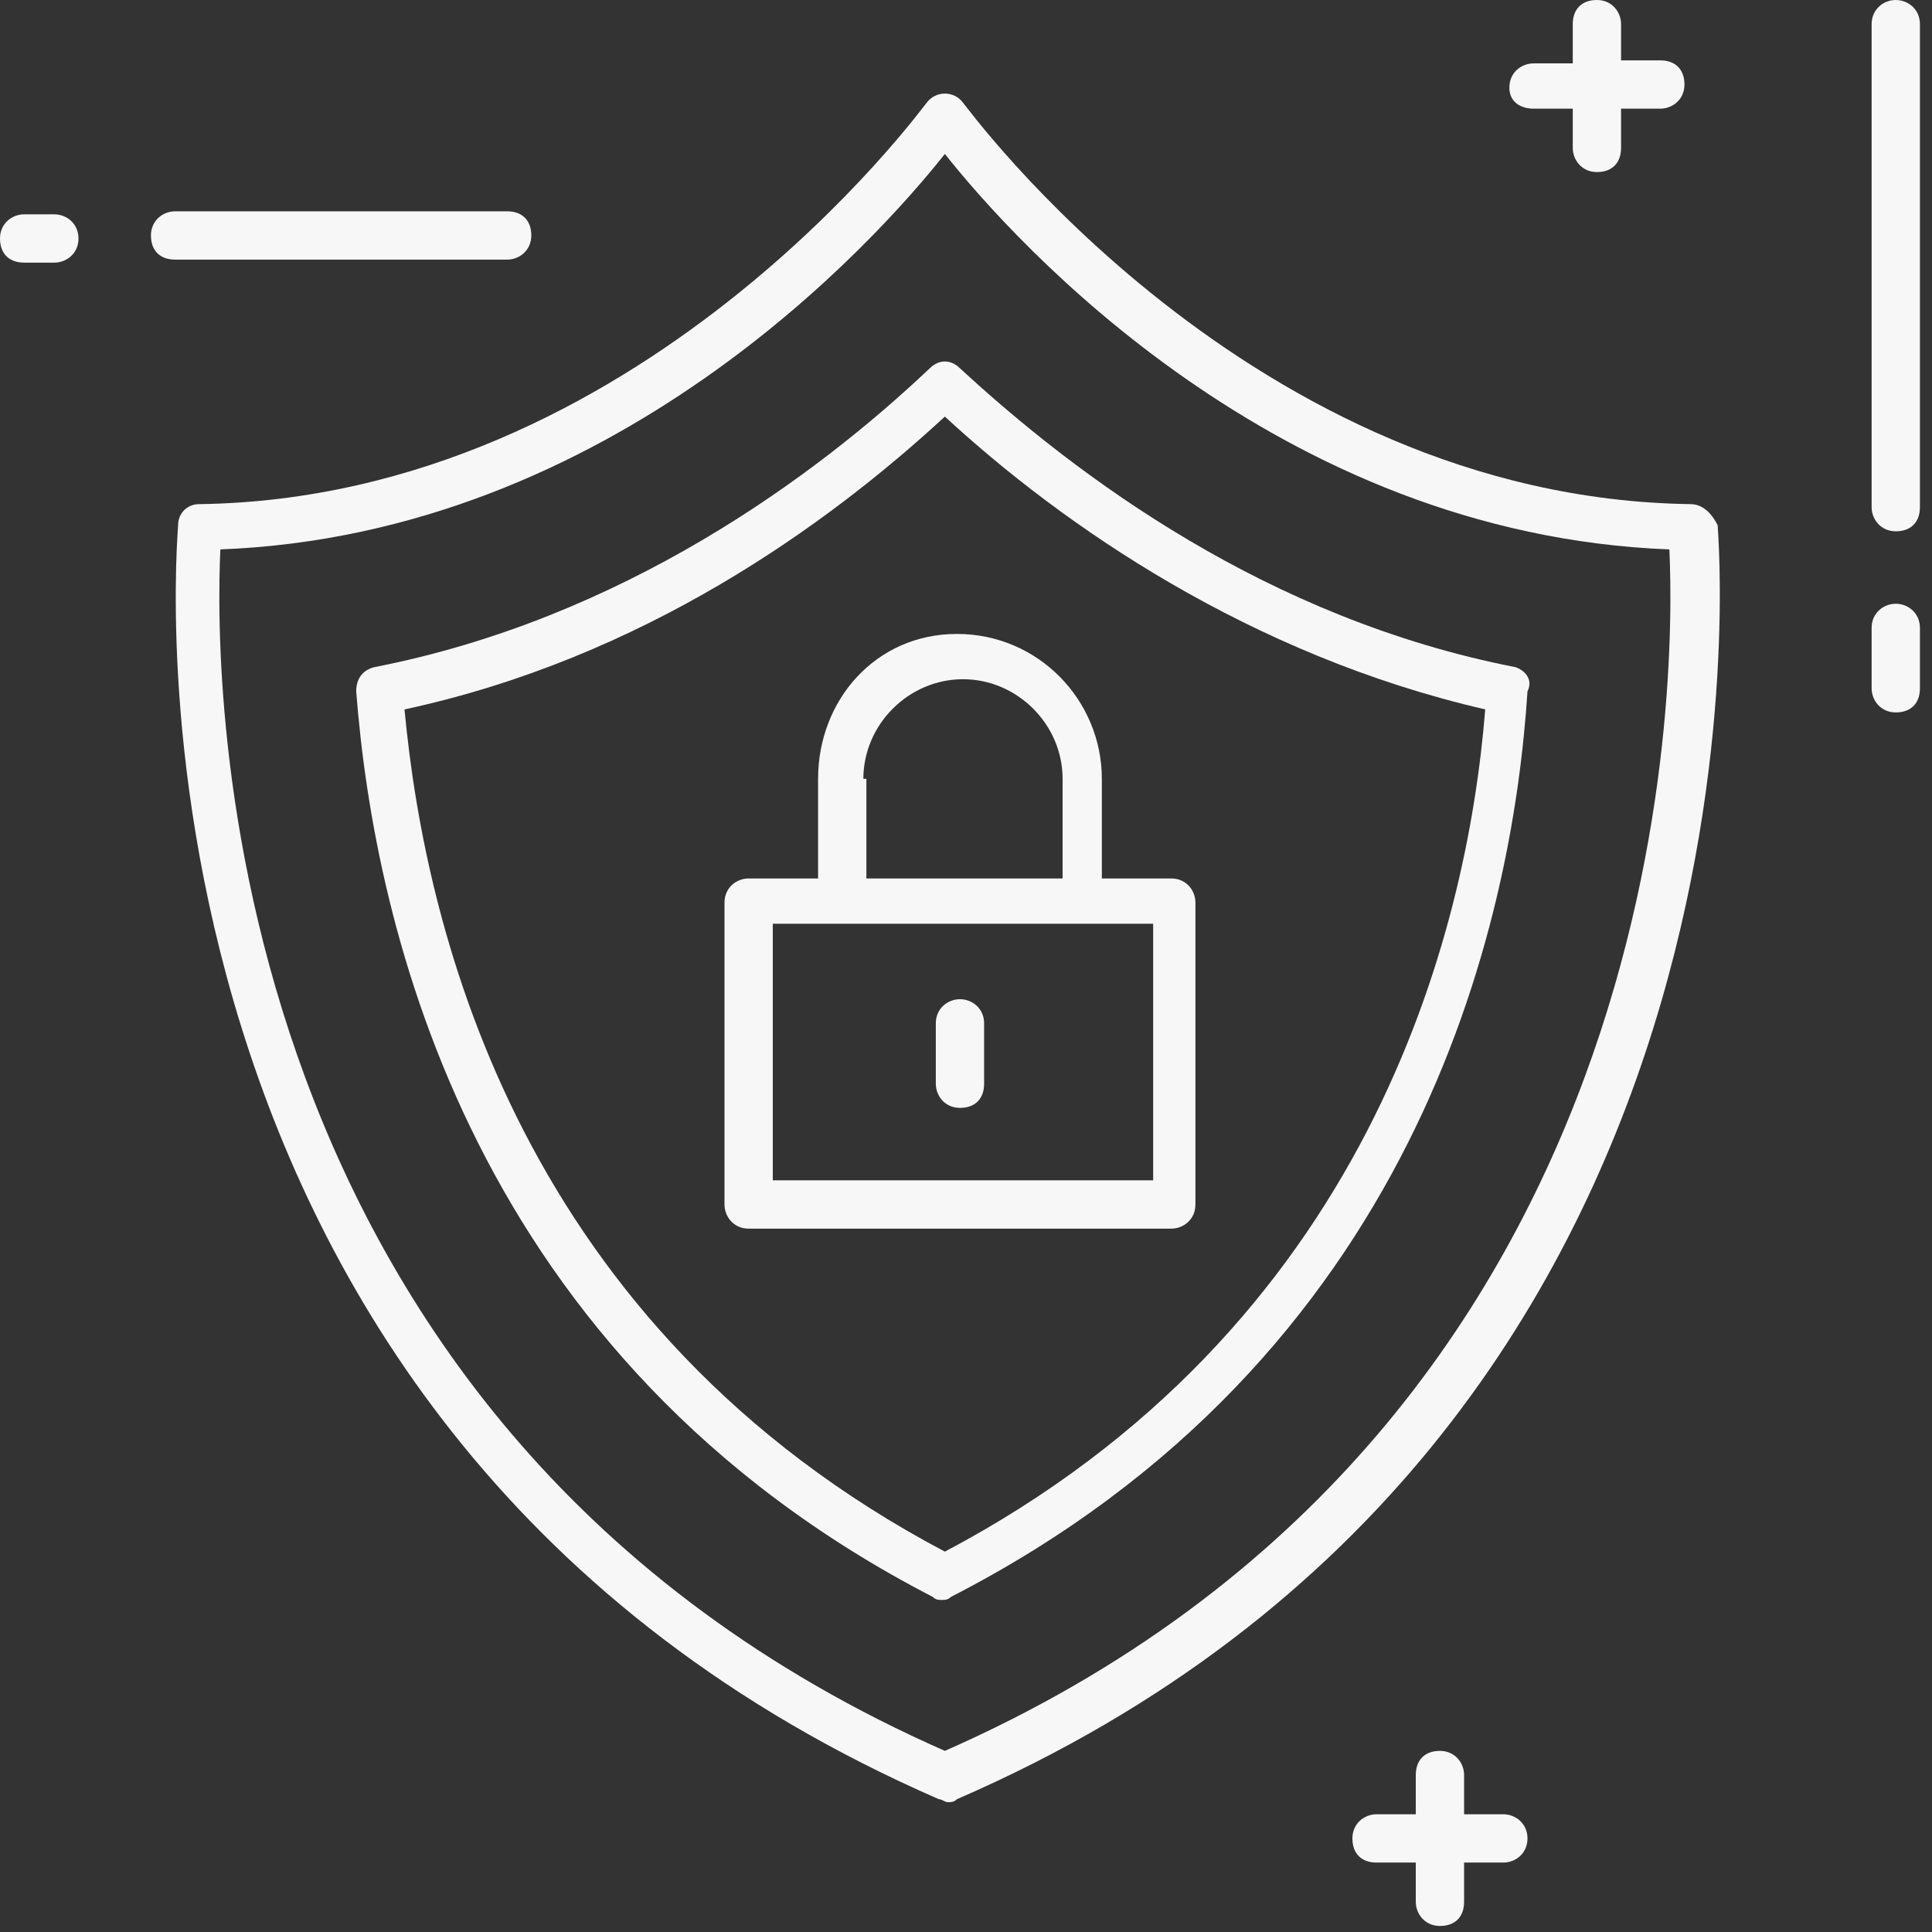 <svg width="64" height="64" viewBox="0 0 64 64" fill="none" xmlns="http://www.w3.org/2000/svg">
<rect x="0" y="0" width="64" height="64" fill="#333333" stroke="none"/>
<path d="M62.8 0C62.4 0 62 0.3 62 0.8V16.8C62 17.2 62.3 17.6 62.8 17.6C63.3 17.6 63.6 17.3 63.6 16.8V0.8C63.6 0.3 63.2 0 62.8 0Z" fill="#F7F7F7"/>
<path d="M62.8 20C62.4 20 62 20.3 62 20.8V22.8C62 23.2 62.3 23.6 62.8 23.6C63.3 23.6 63.6 23.3 63.6 22.8V20.8C63.6 20.3 63.2 20 62.8 20Z" fill="#F7F7F7"/>
<path d="M16.8 8.6C17.2 8.6 17.6 8.3 17.6 7.8C17.6 7.3 17.3 7 16.8 7H5.8C5.4 7 5 7.3 5 7.8C5 8.3 5.3 8.6 5.8 8.6H16.8Z" fill="#F7F7F7"/>
<path d="M1.8 7.1H0.8C0.4 7.1 0 7.4 0 7.9C0 8.4 0.3 8.7 0.8 8.7H1.8C2.2 8.7 2.6 8.4 2.6 7.9C2.6 7.4 2.2 7.1 1.8 7.1Z" fill="#F7F7F7"/>
<path d="M49.8 60.1H48.5V58.8C48.5 58.4 48.2 58 47.7 58C47.2 58 46.9 58.3 46.9 58.8V60.1H45.6C45.2 60.1 44.8 60.4 44.8 60.9C44.8 61.4 45.1 61.7 45.6 61.7H46.9V63C46.9 63.4 47.2 63.8 47.7 63.8C48.2 63.8 48.5 63.5 48.5 63V61.7H49.8C50.2 61.7 50.6 61.4 50.6 60.9C50.6 60.4 50.2 60.1 49.8 60.1Z" fill="#F7F7F7"/>
<path d="M50.8 3.6H52.1V4.9C52.1 5.3 52.4 5.7 52.9 5.7C53.4 5.7 53.7 5.4 53.7 4.9V3.6H55C55.4 3.6 55.8 3.3 55.8 2.8C55.8 2.3 55.5 2 55 2H53.7V0.8C53.7 0.4 53.4 0 52.9 0C52.4 0 52.1 0.3 52.1 0.8V2.1H50.8C50.4 2.1 50 2.4 50 2.9C50 3.4 50.4 3.6 50.8 3.6Z" fill="#F7F7F7"/>
<path d="M56 16.7C41.4 16.5 32 3.5 31.9 3.4C31.6 3 31 3 30.7 3.4C30.6 3.5 21.2 16.5 6.6 16.7C6.2 16.7 5.9 17 5.9 17.4C5.9 17.7 3.1 47.4 31.1 59.6C31.2 59.6 31.3 59.7 31.4 59.7C31.5 59.7 31.6 59.7 31.7 59.6C59.6 47.5 56.9 17.7 56.9 17.4C56.7 17 56.4 16.7 56 16.7ZM31.3 58C7 47.3 7.1 22.5 7.3 18.2C20.3 17.7 29 8 31.3 5.1C33.6 8 42.3 17.7 55.3 18.2C55.5 22.5 55.6 47.3 31.3 58Z" fill="#F7F7F7"/>
<path d="M50.2 22.1C42 20.5 35.7 15.8 31.8 12.2C31.5 11.9 31.1 11.9 30.8 12.2C27 15.8 20.6 20.5 12.4 22.1C12 22.2 11.8 22.5 11.8 22.9C12.4 30.7 15.6 45 30.9 52.9C31 53 31.1 53 31.2 53C31.3 53 31.4 53 31.5 52.9C46.9 45 50.1 30.7 50.6 22.9C50.8 22.5 50.5 22.2 50.2 22.1ZM31.3 51.4C17.3 44 14.1 31 13.4 23.5C21.3 21.8 27.4 17.4 31.3 13.8C35.2 17.4 41.4 21.7 49.2 23.5C48.6 31 45.3 44 31.3 51.4Z" fill="#F7F7F7"/>
<path d="M27.1 25.8V29.1H24.8C24.4 29.1 24 29.4 24 29.9V39.9C24 40.3 24.3 40.7 24.8 40.7H38.8C39.2 40.7 39.6 40.4 39.6 39.9V29.9C39.6 29.5 39.3 29.1 38.8 29.1H36.5V25.8C36.5 23.2 34.4 21 31.7 21C29 21 27.1 23.2 27.1 25.8ZM38.1 39.1H25.6V30.6H27.9H35.9H38.2V39.1H38.1ZM28.6 25.8C28.6 24 30.1 22.5 31.9 22.5C33.7 22.5 35.2 24 35.2 25.8V29.1H28.7V25.8H28.6Z" fill="#F7F7F7"/>
<path d="M31.8 33.1C31.4 33.1 31 33.4 31 33.9V35.9C31 36.3 31.3 36.7 31.8 36.7C32.3 36.7 32.6 36.4 32.6 35.9V33.9C32.6 33.4 32.2 33.1 31.8 33.1Z" fill="#F7F7F7"/>
</svg>
